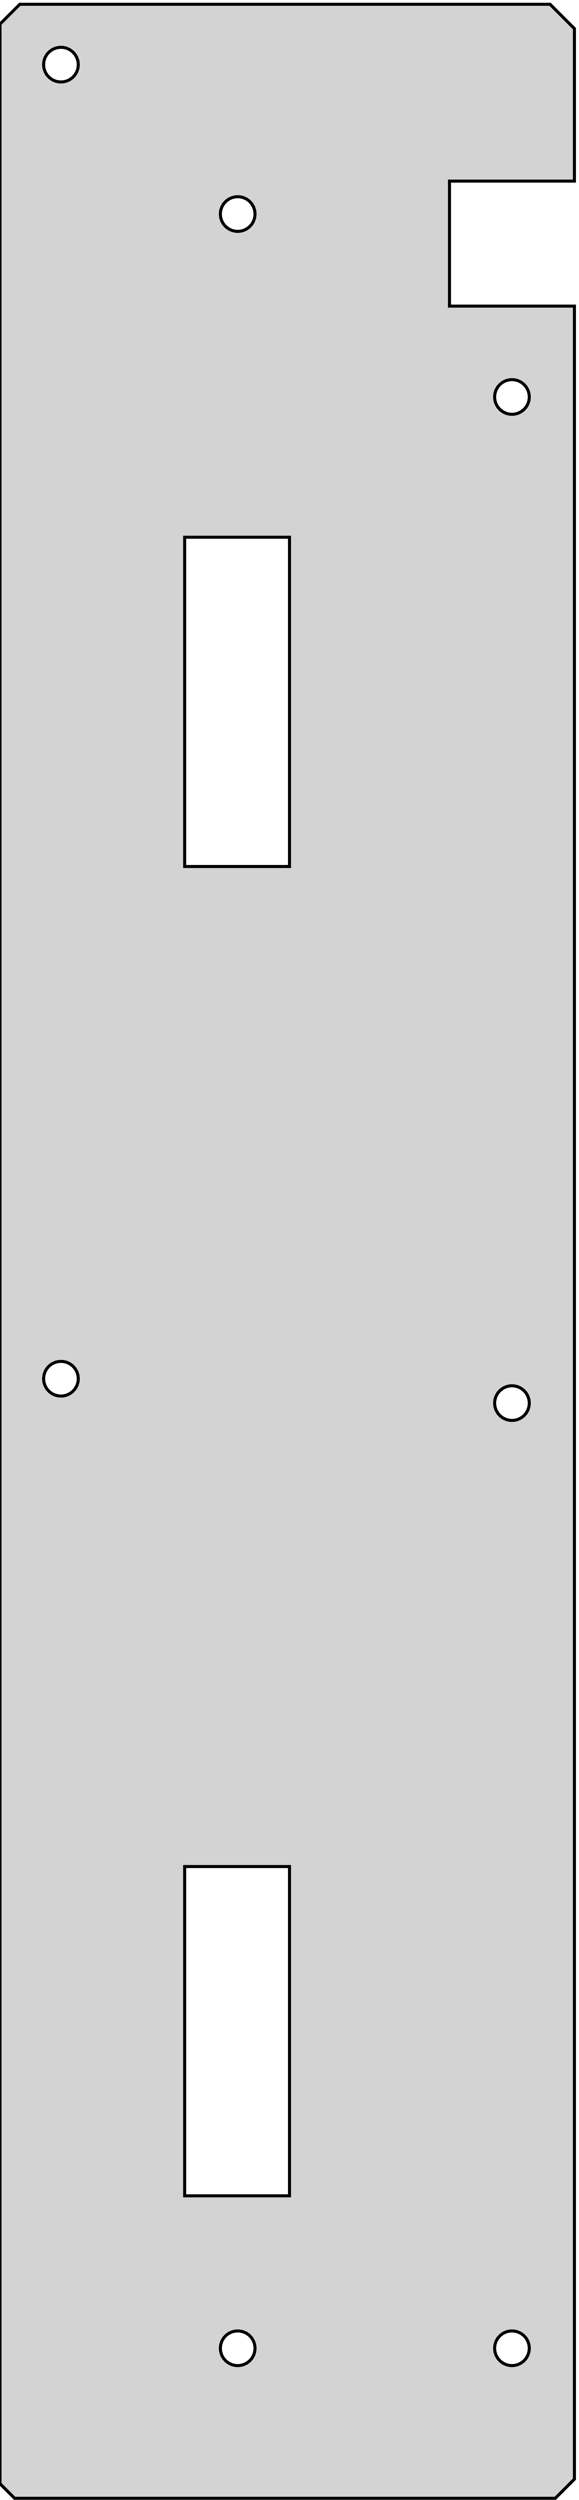<?xml version="1.0" standalone="no"?>
<!DOCTYPE svg PUBLIC "-//W3C//DTD SVG 1.1//EN" "http://www.w3.org/Graphics/SVG/1.1/DTD/svg11.dtd">
<svg width="95" height="410" viewBox="-74 -435 95 410" xmlns="http://www.w3.org/2000/svg" version="1.1">
<title>OpenSCAD Model</title>
<path d="
M 20.25,-28.442 L 20.25,-384.8 L -0.25,-384.8 L -0.25,-405.3 L 20.25,-405.3 L 20.25,-430.3
 L 16.25,-434.3 L -70.75,-434.3 L -74,-431.05 L -74,-27.692 L -71.608,-25.3 L 17.108,-25.3
 z
M -64.298,-421.566 L -64.881,-421.689 L -65.425,-421.932 L -65.907,-422.282 L -66.306,-422.725 L -66.604,-423.241
 L -66.788,-423.807 L -66.85,-424.4 L -66.788,-424.993 L -66.604,-425.559 L -66.306,-426.075 L -65.907,-426.518
 L -65.425,-426.868 L -64.881,-427.111 L -64.298,-427.234 L -63.702,-427.234 L -63.119,-427.111 L -62.575,-426.868
 L -62.093,-426.518 L -61.694,-426.075 L -61.396,-425.559 L -61.212,-424.993 L -61.15,-424.4 L -61.212,-423.807
 L -61.396,-423.241 L -61.694,-422.725 L -62.093,-422.282 L -62.575,-421.932 L -63.119,-421.689 L -63.702,-421.566
 z
M -35.298,-397.066 L -35.881,-397.189 L -36.425,-397.432 L -36.907,-397.782 L -37.306,-398.225 L -37.604,-398.741
 L -37.788,-399.307 L -37.85,-399.9 L -37.788,-400.493 L -37.604,-401.059 L -37.306,-401.575 L -36.907,-402.018
 L -36.425,-402.368 L -35.881,-402.611 L -35.298,-402.734 L -34.702,-402.734 L -34.119,-402.611 L -33.575,-402.368
 L -33.093,-402.018 L -32.694,-401.575 L -32.396,-401.059 L -32.212,-400.493 L -32.15,-399.9 L -32.212,-399.307
 L -32.396,-398.741 L -32.694,-398.225 L -33.093,-397.782 L -33.575,-397.432 L -34.119,-397.189 L -34.702,-397.066
 z
M 9.702,-367.066 L 9.119,-367.189 L 8.575,-367.432 L 8.093,-367.782 L 7.694,-368.225 L 7.396,-368.741
 L 7.212,-369.307 L 7.15,-369.9 L 7.212,-370.493 L 7.396,-371.059 L 7.694,-371.575 L 8.093,-372.018
 L 8.575,-372.368 L 9.119,-372.611 L 9.702,-372.734 L 10.298,-372.734 L 10.881,-372.611 L 11.425,-372.368
 L 11.907,-372.018 L 12.306,-371.575 L 12.604,-371.059 L 12.788,-370.493 L 12.85,-369.9 L 12.788,-369.307
 L 12.604,-368.741 L 12.306,-368.225 L 11.907,-367.782 L 11.425,-367.432 L 10.881,-367.189 L 10.298,-367.066
 z
M -43.7,-292.9 L -43.7,-346.9 L -26.5,-346.9 L -26.5,-292.9 z
M -64.298,-206.066 L -64.881,-206.189 L -65.425,-206.432 L -65.907,-206.782 L -66.306,-207.225 L -66.604,-207.741
 L -66.788,-208.307 L -66.85,-208.9 L -66.788,-209.493 L -66.604,-210.059 L -66.306,-210.575 L -65.907,-211.018
 L -65.425,-211.368 L -64.881,-211.611 L -64.298,-211.734 L -63.702,-211.734 L -63.119,-211.611 L -62.575,-211.368
 L -62.093,-211.018 L -61.694,-210.575 L -61.396,-210.059 L -61.212,-209.493 L -61.15,-208.9 L -61.212,-208.307
 L -61.396,-207.741 L -61.694,-207.225 L -62.093,-206.782 L -62.575,-206.432 L -63.119,-206.189 L -63.702,-206.066
 z
M 9.702,-202.066 L 9.119,-202.189 L 8.575,-202.432 L 8.093,-202.782 L 7.694,-203.225 L 7.396,-203.741
 L 7.212,-204.307 L 7.15,-204.9 L 7.212,-205.493 L 7.396,-206.059 L 7.694,-206.575 L 8.093,-207.018
 L 8.575,-207.368 L 9.119,-207.611 L 9.702,-207.734 L 10.298,-207.734 L 10.881,-207.611 L 11.425,-207.368
 L 11.907,-207.018 L 12.306,-206.575 L 12.604,-206.059 L 12.788,-205.493 L 12.85,-204.9 L 12.788,-204.307
 L 12.604,-203.741 L 12.306,-203.225 L 11.907,-202.782 L 11.425,-202.432 L 10.881,-202.189 L 10.298,-202.066
 z
M -43.7,-74.9 L -43.7,-128.9 L -26.5,-128.9 L -26.5,-74.9 z
M 9.702,-47.066 L 9.119,-47.19 L 8.575,-47.432 L 8.093,-47.782 L 7.694,-48.225 L 7.396,-48.741
 L 7.212,-49.307 L 7.15,-49.9 L 7.212,-50.492 L 7.396,-51.059 L 7.694,-51.575 L 8.093,-52.018
 L 8.575,-52.368 L 9.119,-52.611 L 9.702,-52.734 L 10.298,-52.734 L 10.881,-52.611 L 11.425,-52.368
 L 11.907,-52.018 L 12.306,-51.575 L 12.604,-51.059 L 12.788,-50.492 L 12.85,-49.9 L 12.788,-49.307
 L 12.604,-48.741 L 12.306,-48.225 L 11.907,-47.782 L 11.425,-47.432 L 10.881,-47.19 L 10.298,-47.066
 z
M -35.298,-47.066 L -35.881,-47.19 L -36.425,-47.432 L -36.907,-47.782 L -37.306,-48.225 L -37.604,-48.741
 L -37.788,-49.307 L -37.85,-49.9 L -37.788,-50.492 L -37.604,-51.059 L -37.306,-51.575 L -36.907,-52.018
 L -36.425,-52.368 L -35.881,-52.611 L -35.298,-52.734 L -34.702,-52.734 L -34.119,-52.611 L -33.575,-52.368
 L -33.093,-52.018 L -32.694,-51.575 L -32.396,-51.059 L -32.212,-50.492 L -32.15,-49.9 L -32.212,-49.307
 L -32.396,-48.741 L -32.694,-48.225 L -33.093,-47.782 L -33.575,-47.432 L -34.119,-47.19 L -34.702,-47.066
 z
" stroke="black" fill="lightgray" stroke-width="0.5"/></svg>
